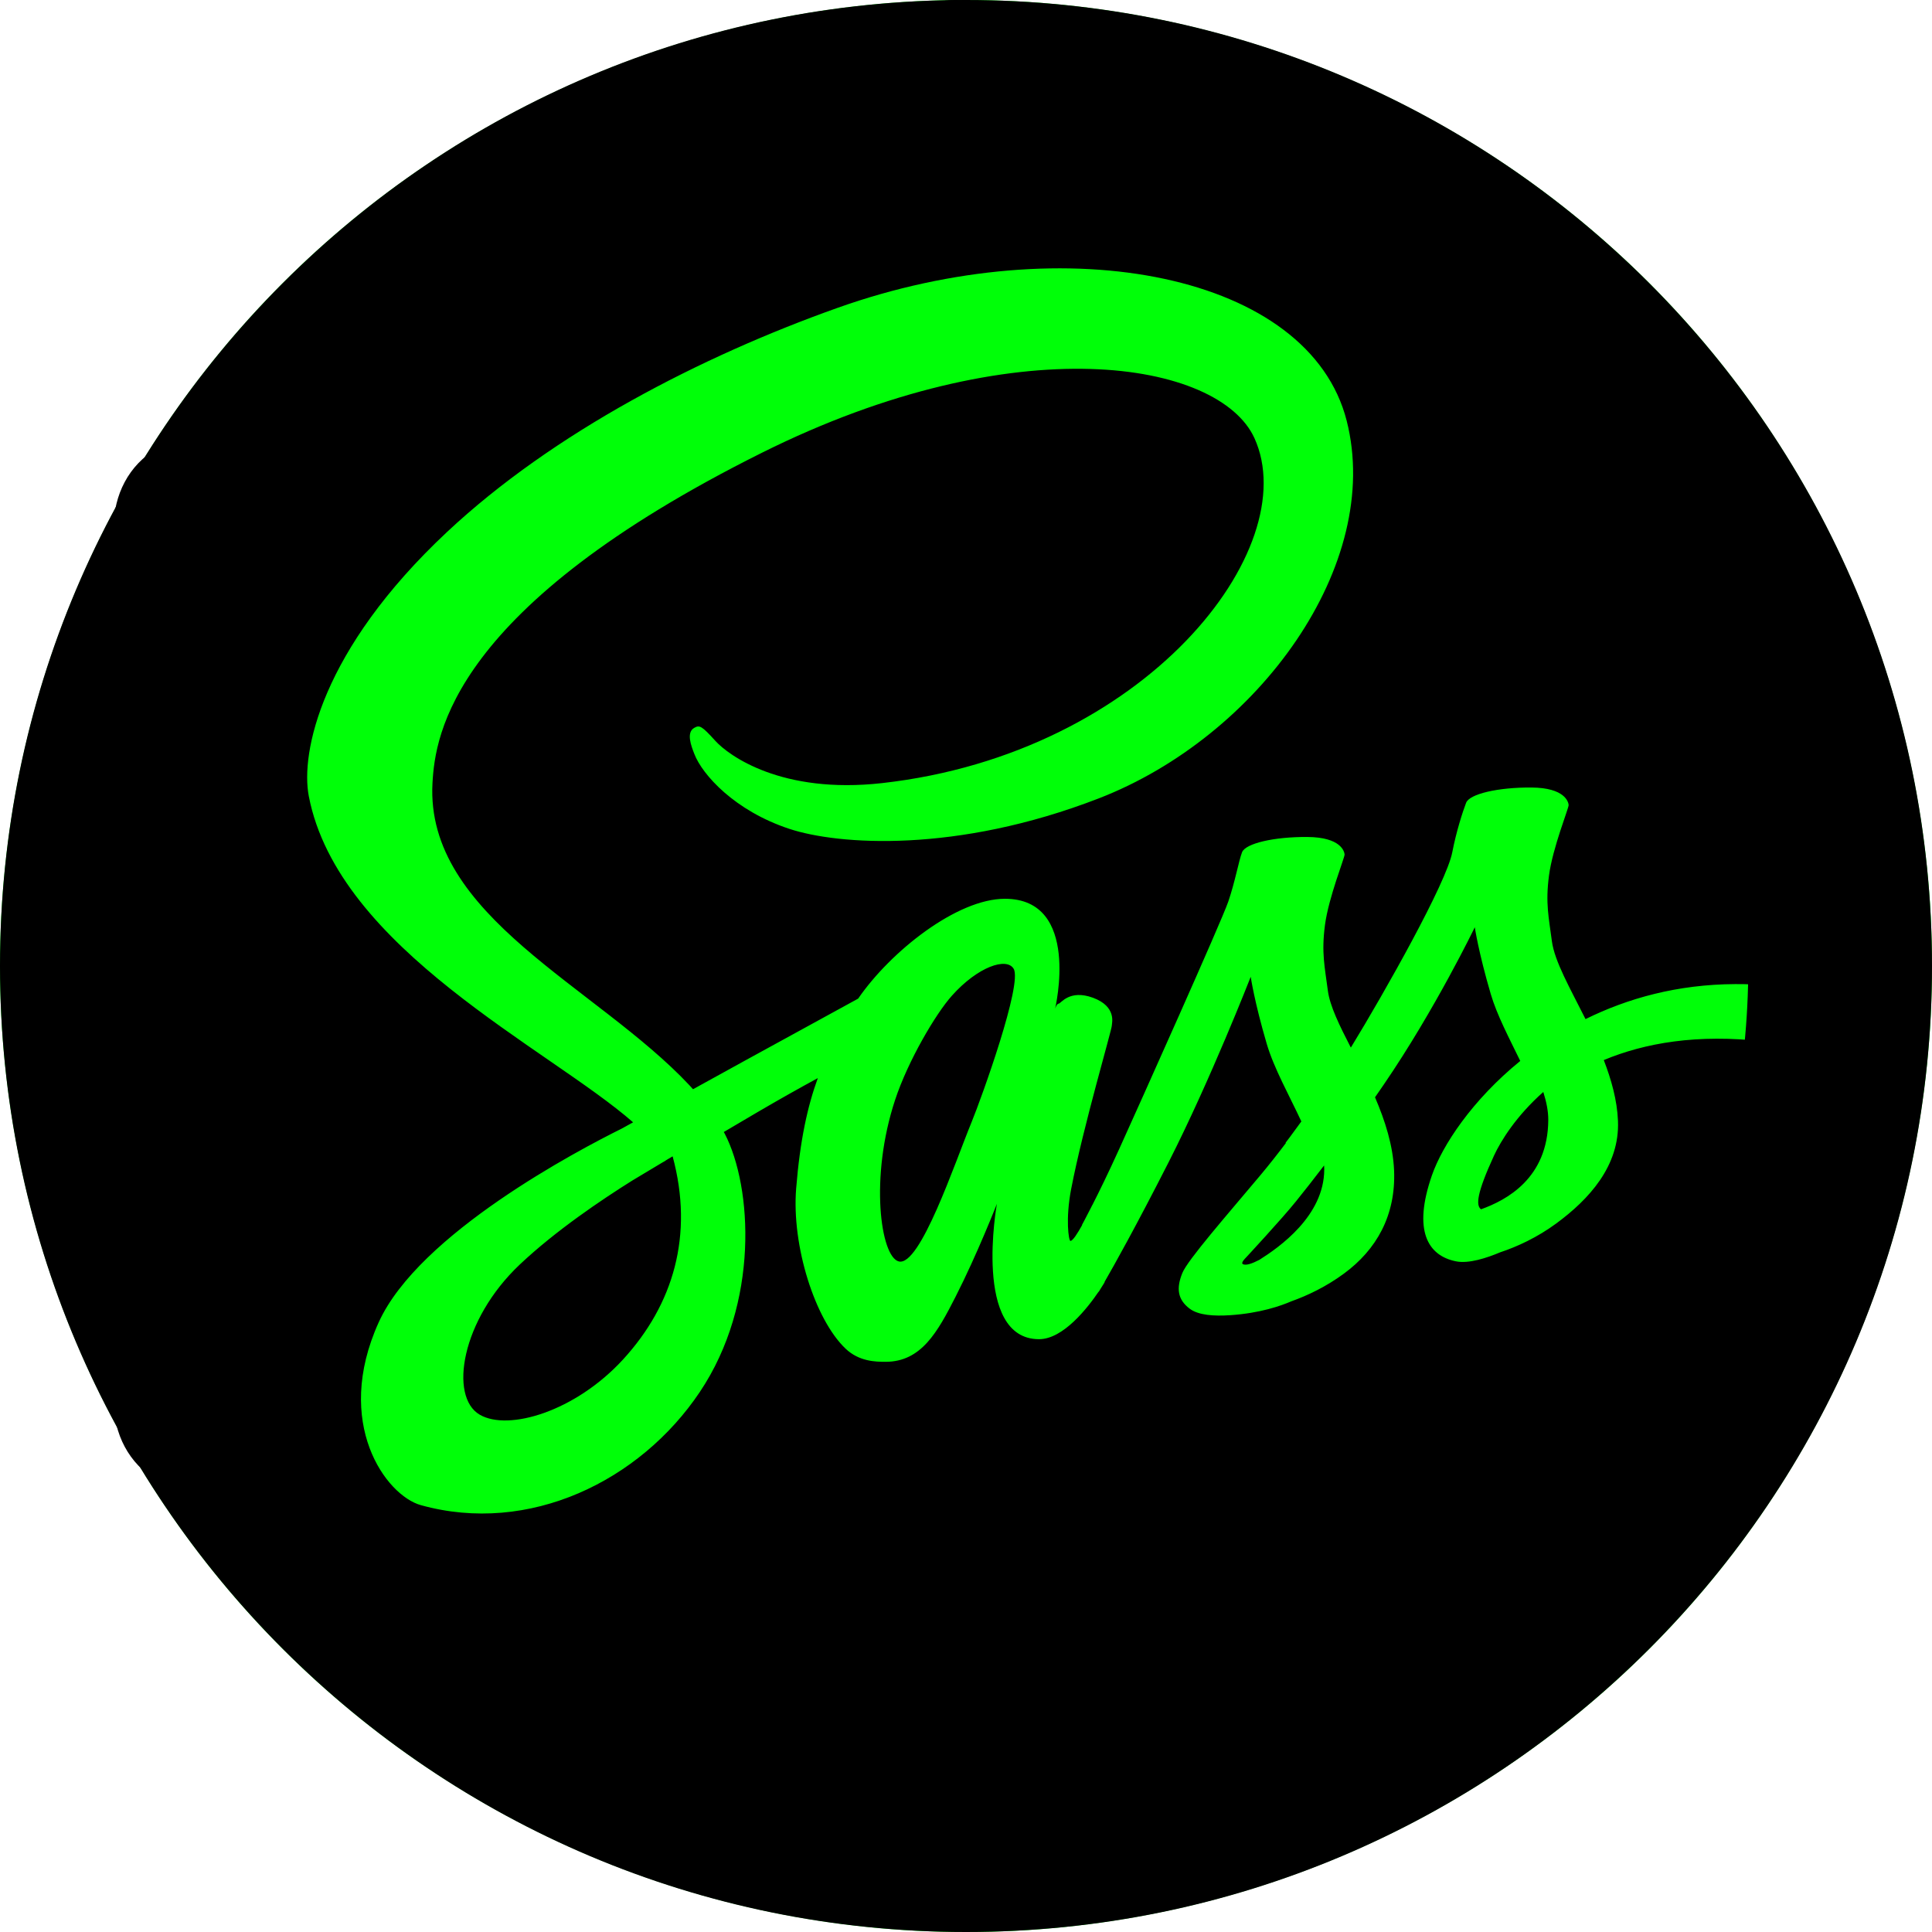 <svg width="68" height="68" viewBox="0 0 68 68" fill="none" xmlns="http://www.w3.org/2000/svg">
<circle cx="34" cy="34" r="34" fill="#00ff08"/>
<path d="M68 34C68 52.778 52.778 68 34 68C15.222 68 0 52.778 0 34C0 15.222 15.222 0 34 0C52.778 0 68 15.222 68 34ZM6.466 34C6.466 49.207 18.793 61.534 34 61.534C49.207 61.534 61.534 49.207 61.534 34C61.534 18.793 49.207 6.466 34 6.466C18.793 6.466 6.466 18.793 6.466 34Z" fill="#000"/>
<g clip-path="url(#clip0_139_10)">
<path d="M22.258 41.549C21.179 42.224 19.553 43.318 18.295 44.507C16.23 46.457 15.798 49.162 16.887 49.794C17.895 50.378 20.247 49.683 21.931 47.847C23.698 45.919 24.427 43.474 23.674 40.699C23.586 40.752 23.499 40.805 23.414 40.854L23.416 40.858L23.302 40.923C22.862 41.185 22.503 41.401 22.258 41.549ZM52.584 40.674C51.973 42.002 51.942 42.43 52.128 42.563C53.015 42.244 54.483 41.476 54.494 39.418C54.496 39.11 54.428 38.779 54.319 38.434C53.371 39.273 52.824 40.153 52.584 40.674ZM62.102 36.657C59.732 36.381 57.883 36.713 56.448 37.311C56.714 38.003 56.918 38.723 56.947 39.449C57.014 41.042 55.917 42.221 54.775 43.062C54.108 43.553 53.398 43.88 52.802 44.077C52.325 44.278 51.692 44.486 51.242 44.394C50.251 44.193 49.724 43.312 50.398 41.371C50.762 40.32 51.813 38.72 53.508 37.342C53.122 36.547 52.691 35.736 52.471 34.991C52.039 33.523 51.908 32.636 51.908 32.636C51.908 32.636 50.511 35.533 48.708 38.168C48.604 38.321 48.5 38.471 48.396 38.621C48.75 39.444 49.029 40.314 49.067 41.192C49.133 42.784 48.444 43.989 47.3 44.828C46.68 45.285 46.019 45.6 45.452 45.801C45.09 45.959 44.352 46.22 43.304 46.29C42.73 46.329 42.179 46.294 41.871 46.06C41.447 45.74 41.396 45.345 41.615 44.805C41.801 44.346 43.19 42.761 44.355 41.372C44.676 40.989 44.983 40.597 45.257 40.234L45.25 40.219C45.25 40.219 45.461 39.947 45.803 39.471C45.378 38.555 44.838 37.601 44.584 36.736C44.152 35.267 44.021 34.38 44.021 34.38C44.021 34.38 42.604 38.012 41.129 40.911C39.986 43.156 39.224 44.517 38.88 45.113L38.876 45.137C38.876 45.137 38.825 45.224 38.737 45.36L38.67 45.471L38.669 45.461C38.285 46.026 37.426 47.135 36.571 47.135C34.225 47.135 35.087 42.371 35.087 42.371C35.087 42.371 34.401 44.135 33.628 45.65C32.998 46.885 32.425 47.931 31.17 47.931C30.809 47.931 30.237 47.92 29.762 47.469C28.684 46.445 27.86 43.846 28.022 41.832C28.16 40.12 28.424 38.935 28.785 37.945C28.141 38.296 27.397 38.712 26.64 39.157L25.475 39.843L25.513 39.911C26.476 41.775 26.733 45.858 24.632 48.992C22.532 52.128 18.621 54.036 14.812 52.976C13.582 52.634 11.725 50.091 13.327 46.546C14.74 43.42 20.387 40.465 21.875 39.727L22.283 39.502C19.316 36.906 11.907 33.404 10.869 28.024C10.576 26.51 11.286 22.889 15.732 18.726C19.472 15.225 24.675 12.544 29.481 10.835C37.555 7.965 46.086 9.658 47.398 14.806C48.689 19.869 44.297 25.924 38.672 28.101C33.65 30.045 29.498 29.736 27.792 29.176C25.853 28.539 24.716 27.26 24.439 26.538C24.329 26.255 24.142 25.78 24.439 25.616C24.62 25.516 24.694 25.54 25.18 26.078C25.644 26.589 27.506 27.96 31.044 27.563C40.327 26.522 45.919 19.305 44.152 15.421C42.914 12.702 35.759 11.476 26.82 15.934C15.908 21.374 15.315 25.86 15.222 27.563C14.966 32.249 21.001 34.714 24.267 38.199L24.392 38.337C25.003 38 25.649 37.644 26.282 37.296C27.928 36.392 29.481 35.543 30.204 35.148C31.354 33.477 33.686 31.634 35.369 31.634C38.061 31.634 37.136 35.503 37.136 35.503C37.136 35.503 37.191 35.325 37.264 35.324C37.341 35.322 37.637 34.814 38.468 35.117C39.322 35.431 39.128 36.031 39.133 36.092C39.144 36.211 38.124 39.65 37.7 41.856C37.497 42.909 37.615 43.676 37.675 43.676C37.758 43.676 37.928 43.408 38.087 43.12L38.083 43.112C38.083 43.112 38.202 42.894 38.401 42.502L38.441 42.42L38.442 42.424C38.677 41.964 39.008 41.288 39.389 40.449C40.136 38.802 42.987 32.443 43.229 31.74C43.471 31.036 43.597 30.309 43.716 29.997C43.834 29.686 44.842 29.45 46.019 29.459C47.197 29.468 47.317 29.97 47.325 30.074C47.334 30.178 46.765 31.573 46.634 32.559C46.505 33.545 46.629 34.038 46.736 34.866C46.806 35.407 47.145 36.094 47.545 36.872C48.764 34.879 50.909 31.067 51.115 29.999C51.256 29.268 51.482 28.568 51.602 28.256C51.721 27.944 52.727 27.709 53.905 27.718C55.083 27.727 55.202 28.229 55.211 28.333C55.219 28.437 54.649 29.832 54.519 30.818C54.39 31.803 54.514 32.297 54.621 33.125C54.714 33.833 55.262 34.785 55.805 35.869C57.287 35.138 59.032 34.647 61.075 34.637C61.921 34.632 62.904 34.717 63.411 34.876V18.579C63.411 17.429 62.822 16.37 61.826 15.796L35.242 0.431C34.248 -0.144 33.031 -0.144 32.036 0.431L5.525 15.788C4.531 16.363 4 17.424 4 18.572V49.315C4 50.463 4.534 51.525 5.527 52.099L32.081 67.468C33.075 68.044 34.28 68.044 35.274 67.468L61.84 52.099C62.834 51.523 63.413 50.463 63.413 49.315V36.891C63.076 36.791 62.582 36.713 62.102 36.657ZM33.502 35.047C32.932 35.686 31.96 37.333 31.505 38.712C30.601 41.449 30.993 44.23 31.633 44.398C32.38 44.593 33.606 40.934 34.193 39.504C34.561 38.607 35.991 34.63 35.678 34.099C35.433 33.683 34.42 34.019 33.502 35.047ZM43.844 44.273C43.844 44.273 43.664 44.444 43.742 44.491C43.847 44.554 44.076 44.472 44.324 44.343C45.027 43.9 46.605 42.796 46.609 41.163C46.609 41.115 46.607 41.069 46.604 41.02C46.238 41.5 45.901 41.928 45.609 42.29C45.112 42.909 43.844 44.273 43.844 44.273Z" fill="#000"/>
</g>
<defs>
<clipPath id="clip0_139_10">
<rect width="59.413" height="68" fill="white" transform="translate(4)"/>
</clipPath>
</defs>
</svg>
